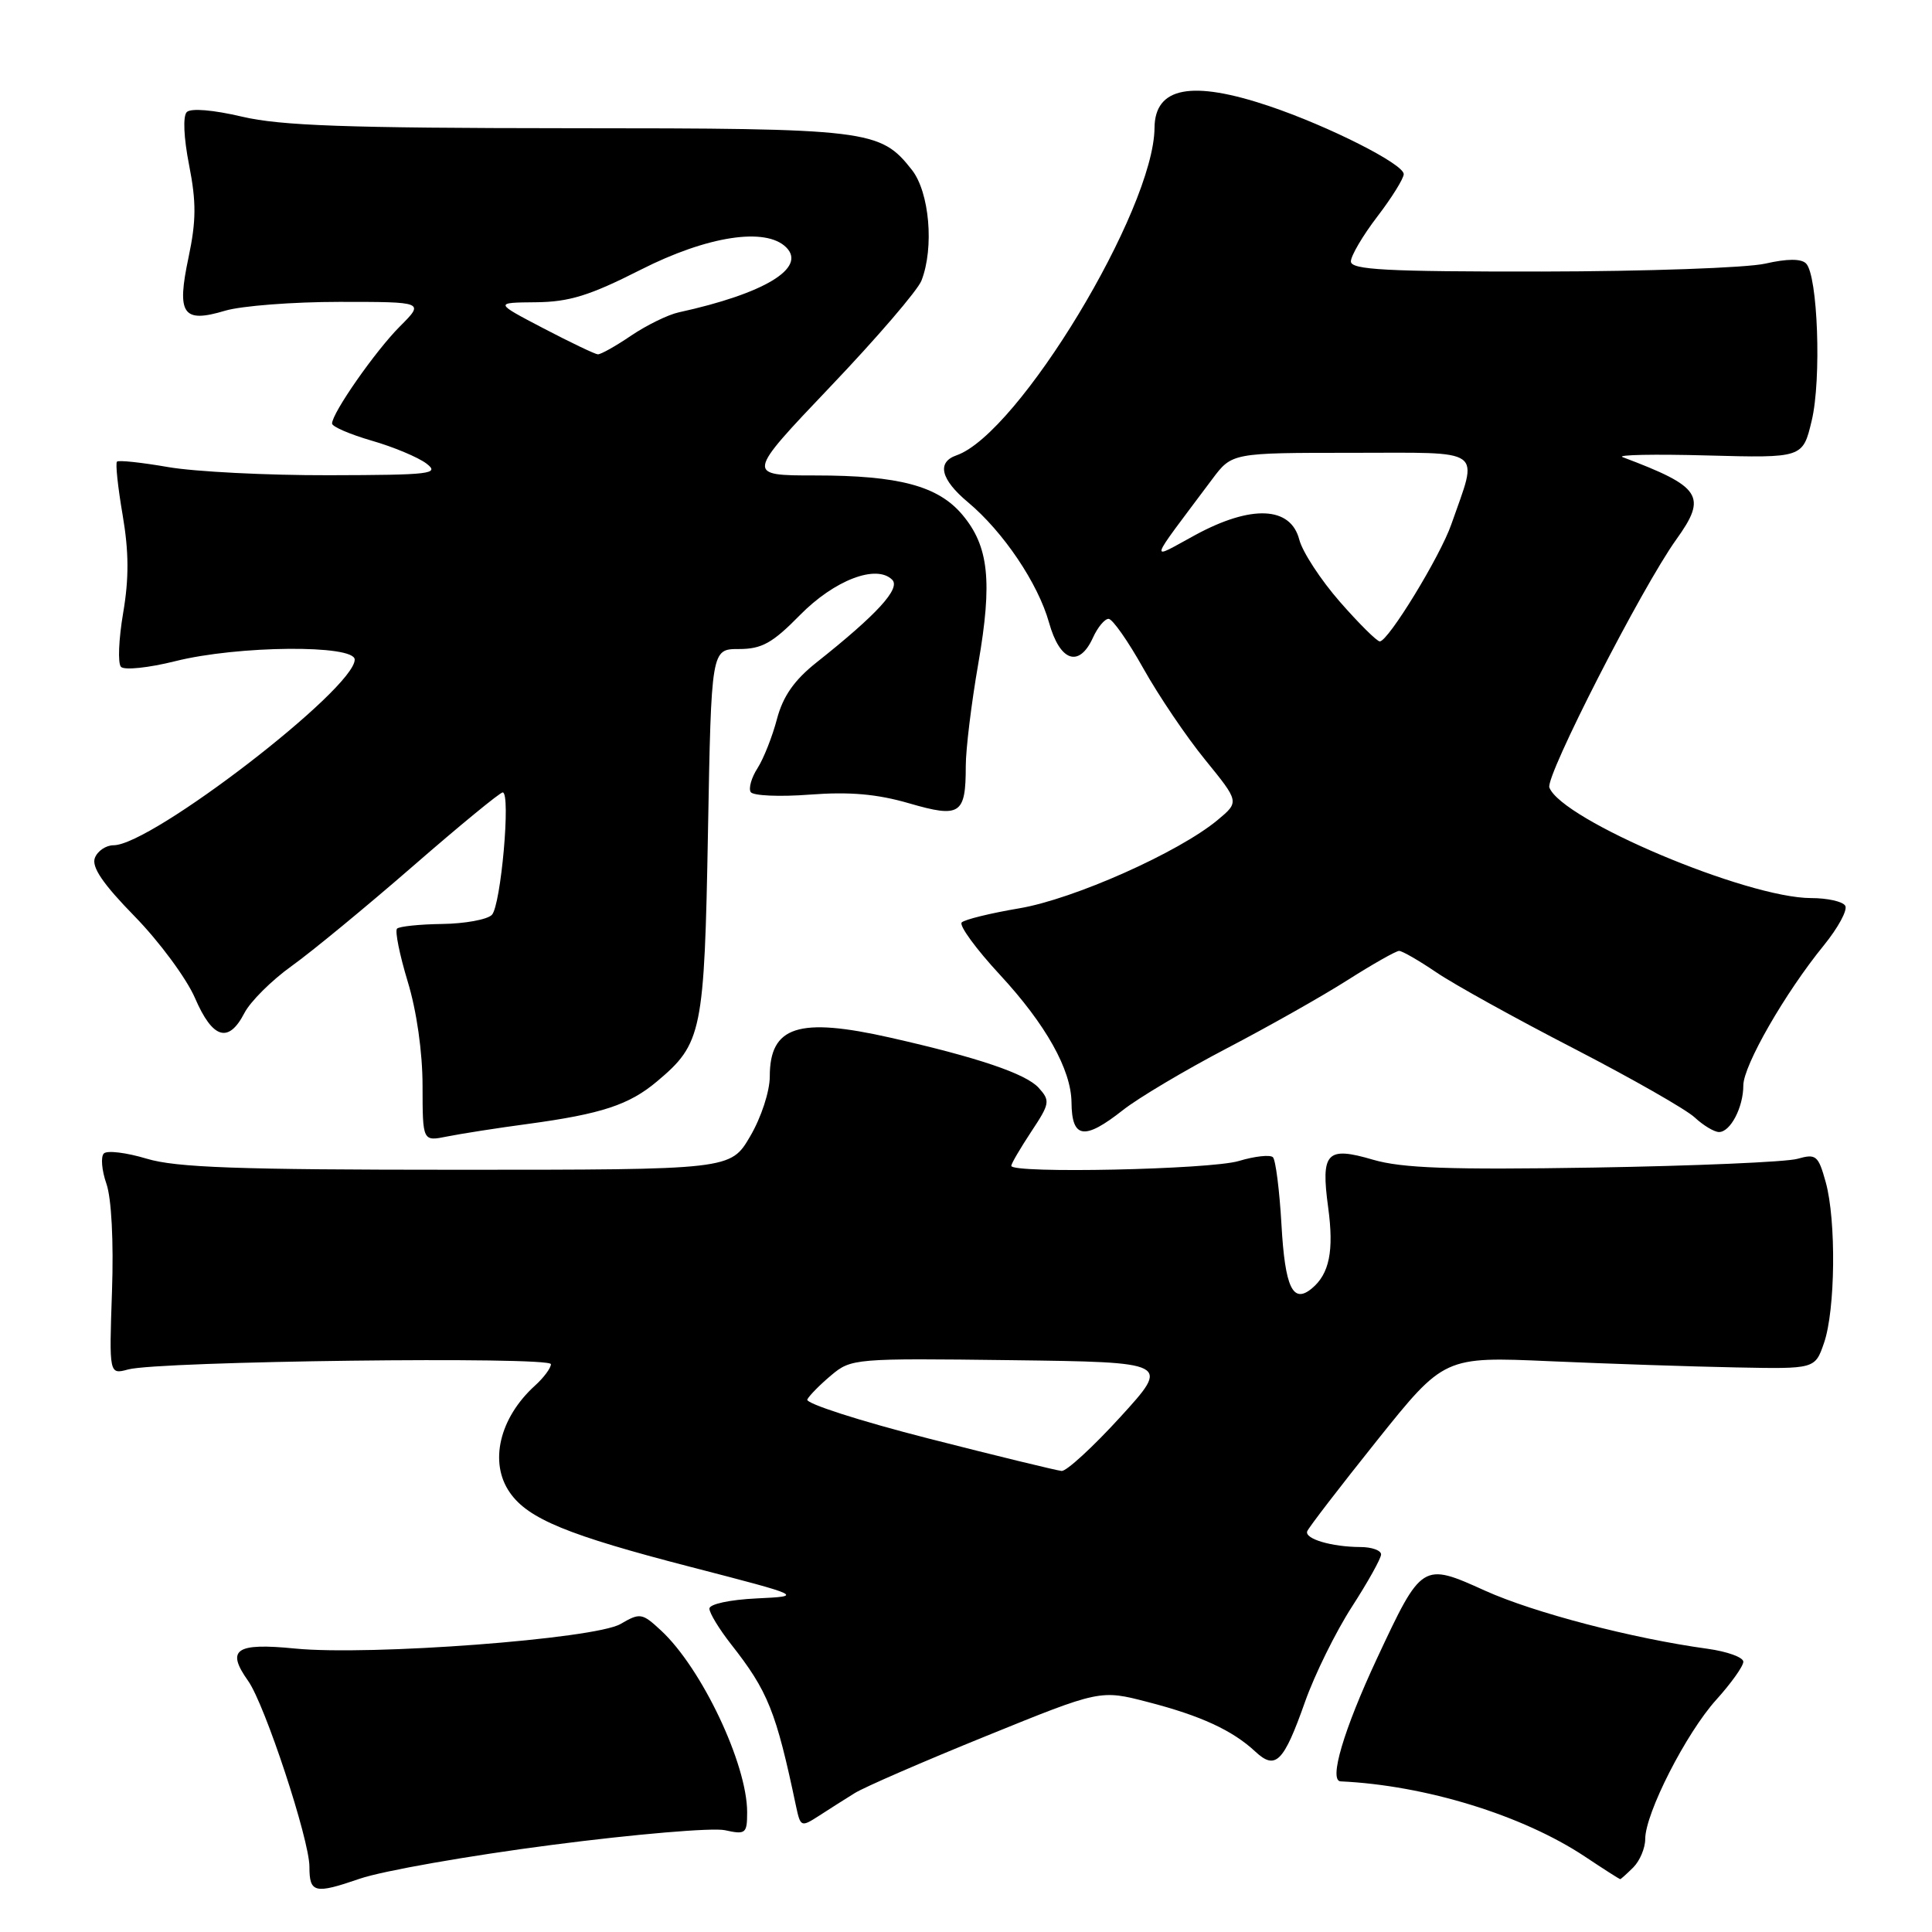 <?xml version="1.0" encoding="UTF-8" standalone="no"?>
<!DOCTYPE svg PUBLIC "-//W3C//DTD SVG 1.1//EN" "http://www.w3.org/Graphics/SVG/1.1/DTD/svg11.dtd" >
<svg xmlns="http://www.w3.org/2000/svg" xmlns:xlink="http://www.w3.org/1999/xlink" version="1.1" viewBox="0 0 256 256">
 <g >
 <path fill="currentColor"
d=" M 73.14 244.46 C 84.12 243.03 94.43 242.16 96.05 242.51 C 98.81 243.12 99.00 242.96 99.00 240.12 C 99.00 233.75 92.97 221.03 87.59 216.05 C 85.08 213.72 84.81 213.68 82.22 215.19 C 78.81 217.17 49.03 219.42 39.09 218.44 C 31.22 217.66 29.92 218.56 32.88 222.73 C 35.09 225.83 41.00 243.75 41.00 247.35 C 41.00 250.84 41.69 251.00 47.67 248.94 C 50.69 247.90 62.16 245.88 73.14 244.46 Z  M 216.43 247.43 C 217.29 246.56 218.00 244.88 218.00 243.68 C 218.00 240.28 223.43 229.63 227.41 225.23 C 229.38 223.05 231.00 220.78 231.00 220.19 C 231.00 219.60 228.86 218.83 226.25 218.47 C 216.27 217.10 203.24 213.69 196.77 210.77 C 188.47 207.01 188.39 207.06 182.45 219.77 C 178.04 229.22 176.04 235.97 177.64 236.04 C 188.88 236.56 201.74 240.52 210.00 246.00 C 212.47 247.65 214.58 248.99 214.68 249.00 C 214.78 249.00 215.56 248.29 216.43 247.43 Z  M 113.25 237.60 C 114.49 236.82 122.32 233.42 130.65 230.04 C 145.79 223.89 145.79 223.89 152.10 225.53 C 159.12 227.34 163.31 229.28 166.33 232.09 C 169.02 234.60 170.09 233.52 172.92 225.51 C 174.20 221.89 176.99 216.23 179.12 212.93 C 181.25 209.63 183.00 206.50 183.00 205.97 C 183.00 205.43 181.76 204.99 180.25 204.99 C 176.44 204.97 172.86 203.91 173.21 202.91 C 173.37 202.45 177.52 197.05 182.43 190.91 C 191.36 179.75 191.36 179.75 205.43 180.37 C 213.17 180.71 224.22 181.08 230.00 181.19 C 240.50 181.40 240.50 181.40 241.69 177.95 C 243.20 173.60 243.32 161.71 241.92 156.65 C 240.93 153.09 240.64 152.85 238.17 153.55 C 236.70 153.97 224.55 154.49 211.16 154.71 C 192.06 155.02 185.78 154.79 181.94 153.67 C 175.78 151.86 175.00 152.69 175.99 160.00 C 176.77 165.75 176.15 168.80 173.82 170.73 C 171.31 172.81 170.27 170.62 169.80 162.25 C 169.54 157.71 169.03 153.70 168.67 153.34 C 168.31 152.98 166.27 153.20 164.14 153.84 C 160.38 154.97 134.00 155.53 134.00 154.48 C 134.00 154.19 135.19 152.16 136.64 149.96 C 139.12 146.22 139.18 145.86 137.63 144.14 C 135.93 142.27 129.55 140.11 118.00 137.50 C 105.80 134.74 102.00 135.97 102.00 142.64 C 102.00 144.61 100.86 148.09 99.40 150.57 C 96.81 155.00 96.81 155.00 60.56 155.00 C 31.54 155.00 23.34 154.71 19.43 153.53 C 16.74 152.72 14.19 152.41 13.76 152.84 C 13.33 153.27 13.48 155.08 14.10 156.85 C 14.77 158.77 15.07 164.50 14.84 171.11 C 14.46 182.14 14.46 182.14 16.98 181.46 C 21.02 180.35 73.00 179.71 73.00 180.76 C 73.00 181.27 72.05 182.55 70.90 183.59 C 66.17 187.87 64.77 193.81 67.57 197.79 C 69.99 201.26 75.25 203.42 91.49 207.62 C 106.47 211.50 106.47 211.50 100.24 211.80 C 96.70 211.97 94.00 212.55 94.00 213.15 C 94.00 213.74 95.29 215.85 96.86 217.86 C 101.76 224.09 102.83 226.75 105.48 239.34 C 106.07 242.09 106.15 242.13 108.54 240.59 C 109.89 239.71 112.01 238.37 113.25 237.60 Z  M 70.00 148.92 C 79.71 147.60 83.37 146.40 87.06 143.29 C 93.03 138.28 93.33 136.79 93.81 110.25 C 94.25 86.00 94.25 86.00 97.91 86.00 C 100.94 86.00 102.36 85.21 105.99 81.51 C 110.55 76.87 116.13 74.73 118.22 76.82 C 119.37 77.97 116.21 81.42 108.19 87.78 C 105.23 90.13 103.75 92.26 102.95 95.28 C 102.34 97.60 101.18 100.53 100.38 101.78 C 99.57 103.03 99.17 104.46 99.47 104.95 C 99.77 105.44 103.30 105.60 107.31 105.29 C 112.58 104.89 116.22 105.21 120.45 106.44 C 127.23 108.41 127.97 107.93 127.97 101.50 C 127.97 99.30 128.71 93.19 129.63 87.92 C 131.52 77.02 131.02 72.37 127.52 68.21 C 124.31 64.39 119.12 63.00 108.05 63.00 C 98.83 63.00 98.83 63.00 110.01 51.25 C 116.17 44.79 121.61 38.46 122.10 37.18 C 123.80 32.81 123.16 25.48 120.83 22.51 C 116.63 17.17 115.20 17.00 75.28 16.99 C 45.97 16.97 37.20 16.66 32.08 15.46 C 28.26 14.56 25.29 14.31 24.75 14.85 C 24.22 15.38 24.34 18.23 25.06 21.89 C 26.02 26.77 26.00 29.27 24.99 34.07 C 23.38 41.65 24.20 42.86 29.83 41.17 C 31.98 40.53 38.80 40.00 44.98 40.00 C 56.24 40.00 56.24 40.00 52.99 43.25 C 49.75 46.49 44.00 54.73 44.00 56.12 C 44.00 56.53 46.36 57.55 49.25 58.39 C 52.14 59.22 55.40 60.59 56.50 61.42 C 58.31 62.80 57.12 62.94 43.58 62.97 C 35.38 62.99 25.79 62.50 22.28 61.89 C 18.76 61.28 15.71 60.95 15.50 61.17 C 15.28 61.39 15.62 64.57 16.25 68.24 C 17.08 73.11 17.10 76.63 16.32 81.21 C 15.73 84.67 15.59 87.89 16.03 88.36 C 16.46 88.83 19.70 88.49 23.22 87.61 C 31.50 85.53 47.00 85.40 47.00 87.40 C 47.00 91.27 20.07 112.00 15.05 112.00 C 14.04 112.00 12.92 112.76 12.57 113.68 C 12.11 114.88 13.65 117.14 17.85 121.43 C 21.11 124.77 24.71 129.64 25.84 132.25 C 28.17 137.65 30.28 138.30 32.38 134.24 C 33.16 132.72 35.98 129.91 38.65 128.00 C 41.32 126.09 48.55 120.13 54.73 114.76 C 60.90 109.39 66.25 105.00 66.61 105.00 C 67.71 105.00 66.37 120.03 65.17 121.23 C 64.55 121.85 61.59 122.39 58.60 122.43 C 55.61 122.47 52.92 122.75 52.61 123.05 C 52.31 123.36 52.95 126.51 54.02 130.05 C 55.21 133.94 55.99 139.43 55.99 143.88 C 56.00 151.25 56.00 151.25 59.25 150.59 C 61.04 150.23 65.88 149.47 70.00 148.92 Z  M 148.81 147.08 C 150.84 145.48 157.00 141.82 162.50 138.94 C 168.00 136.07 175.23 131.99 178.57 129.86 C 181.91 127.74 184.98 126.00 185.39 126.00 C 185.80 126.00 188.02 127.28 190.32 128.84 C 192.62 130.41 200.80 134.94 208.50 138.91 C 216.20 142.89 223.43 147.01 224.56 148.07 C 225.70 149.13 227.15 150.00 227.78 150.00 C 229.29 150.00 231.00 146.73 231.00 143.82 C 231.01 141.18 236.54 131.55 241.67 125.26 C 243.57 122.92 244.85 120.56 244.50 120.01 C 244.16 119.45 242.13 119.00 239.99 119.00 C 231.47 119.00 206.95 108.65 205.30 104.35 C 204.74 102.89 217.56 77.83 222.12 71.48 C 226.25 65.73 225.44 64.50 215.00 60.57 C 214.18 60.26 219.21 60.16 226.19 60.35 C 238.88 60.69 238.88 60.69 240.06 55.74 C 241.37 50.29 240.87 36.47 239.31 34.91 C 238.66 34.26 236.81 34.27 233.91 34.93 C 231.48 35.49 218.14 35.96 204.25 35.98 C 183.65 36.00 179.00 35.75 179.00 34.64 C 179.00 33.90 180.57 31.22 182.50 28.70 C 184.43 26.18 186.00 23.65 186.00 23.07 C 186.00 21.74 176.10 16.73 168.18 14.06 C 157.90 10.60 153.02 11.52 152.98 16.95 C 152.89 27.80 134.95 57.47 126.75 60.33 C 124.10 61.25 124.64 63.52 128.25 66.54 C 132.95 70.47 137.54 77.29 139.00 82.49 C 140.44 87.65 142.98 88.53 144.82 84.50 C 145.44 83.12 146.38 82.00 146.89 82.00 C 147.41 82.00 149.48 84.96 151.50 88.57 C 153.52 92.18 157.21 97.64 159.70 100.69 C 164.22 106.25 164.22 106.25 161.36 108.64 C 156.22 112.93 142.26 119.15 135.04 120.36 C 131.25 121.00 127.82 121.84 127.43 122.23 C 127.05 122.62 129.33 125.75 132.51 129.18 C 138.57 135.73 141.94 141.74 141.98 146.08 C 142.02 150.89 143.68 151.13 148.81 147.08 Z  M 123.00 190.60 C 113.92 188.28 106.71 185.96 106.97 185.44 C 107.23 184.92 108.65 183.48 110.14 182.23 C 112.78 180.01 113.27 179.97 133.96 180.23 C 155.07 180.50 155.07 180.50 148.46 187.75 C 144.82 191.74 141.31 194.96 140.67 194.91 C 140.03 194.85 132.07 192.92 123.00 190.60 Z  M 72.00 43.50 C 65.50 40.10 65.50 40.10 71.00 40.05 C 75.43 40.01 78.13 39.17 84.88 35.75 C 93.72 31.26 101.47 30.07 104.18 32.78 C 106.91 35.51 101.27 38.91 89.93 41.39 C 88.51 41.70 85.68 43.09 83.63 44.47 C 81.59 45.86 79.59 46.98 79.21 46.95 C 78.82 46.92 75.58 45.37 72.00 43.50 Z  M 177.55 79.75 C 175.02 76.86 172.59 73.15 172.16 71.50 C 171.02 67.09 165.82 66.86 158.40 70.88 C 152.19 74.25 151.93 75.12 160.62 63.50 C 163.24 60.00 163.24 60.00 179.14 60.00 C 197.01 60.00 195.89 59.20 192.31 69.47 C 190.84 73.71 183.95 84.98 182.83 84.99 C 182.46 85.00 180.08 82.64 177.55 79.75 Z "/>
</g>
</svg>